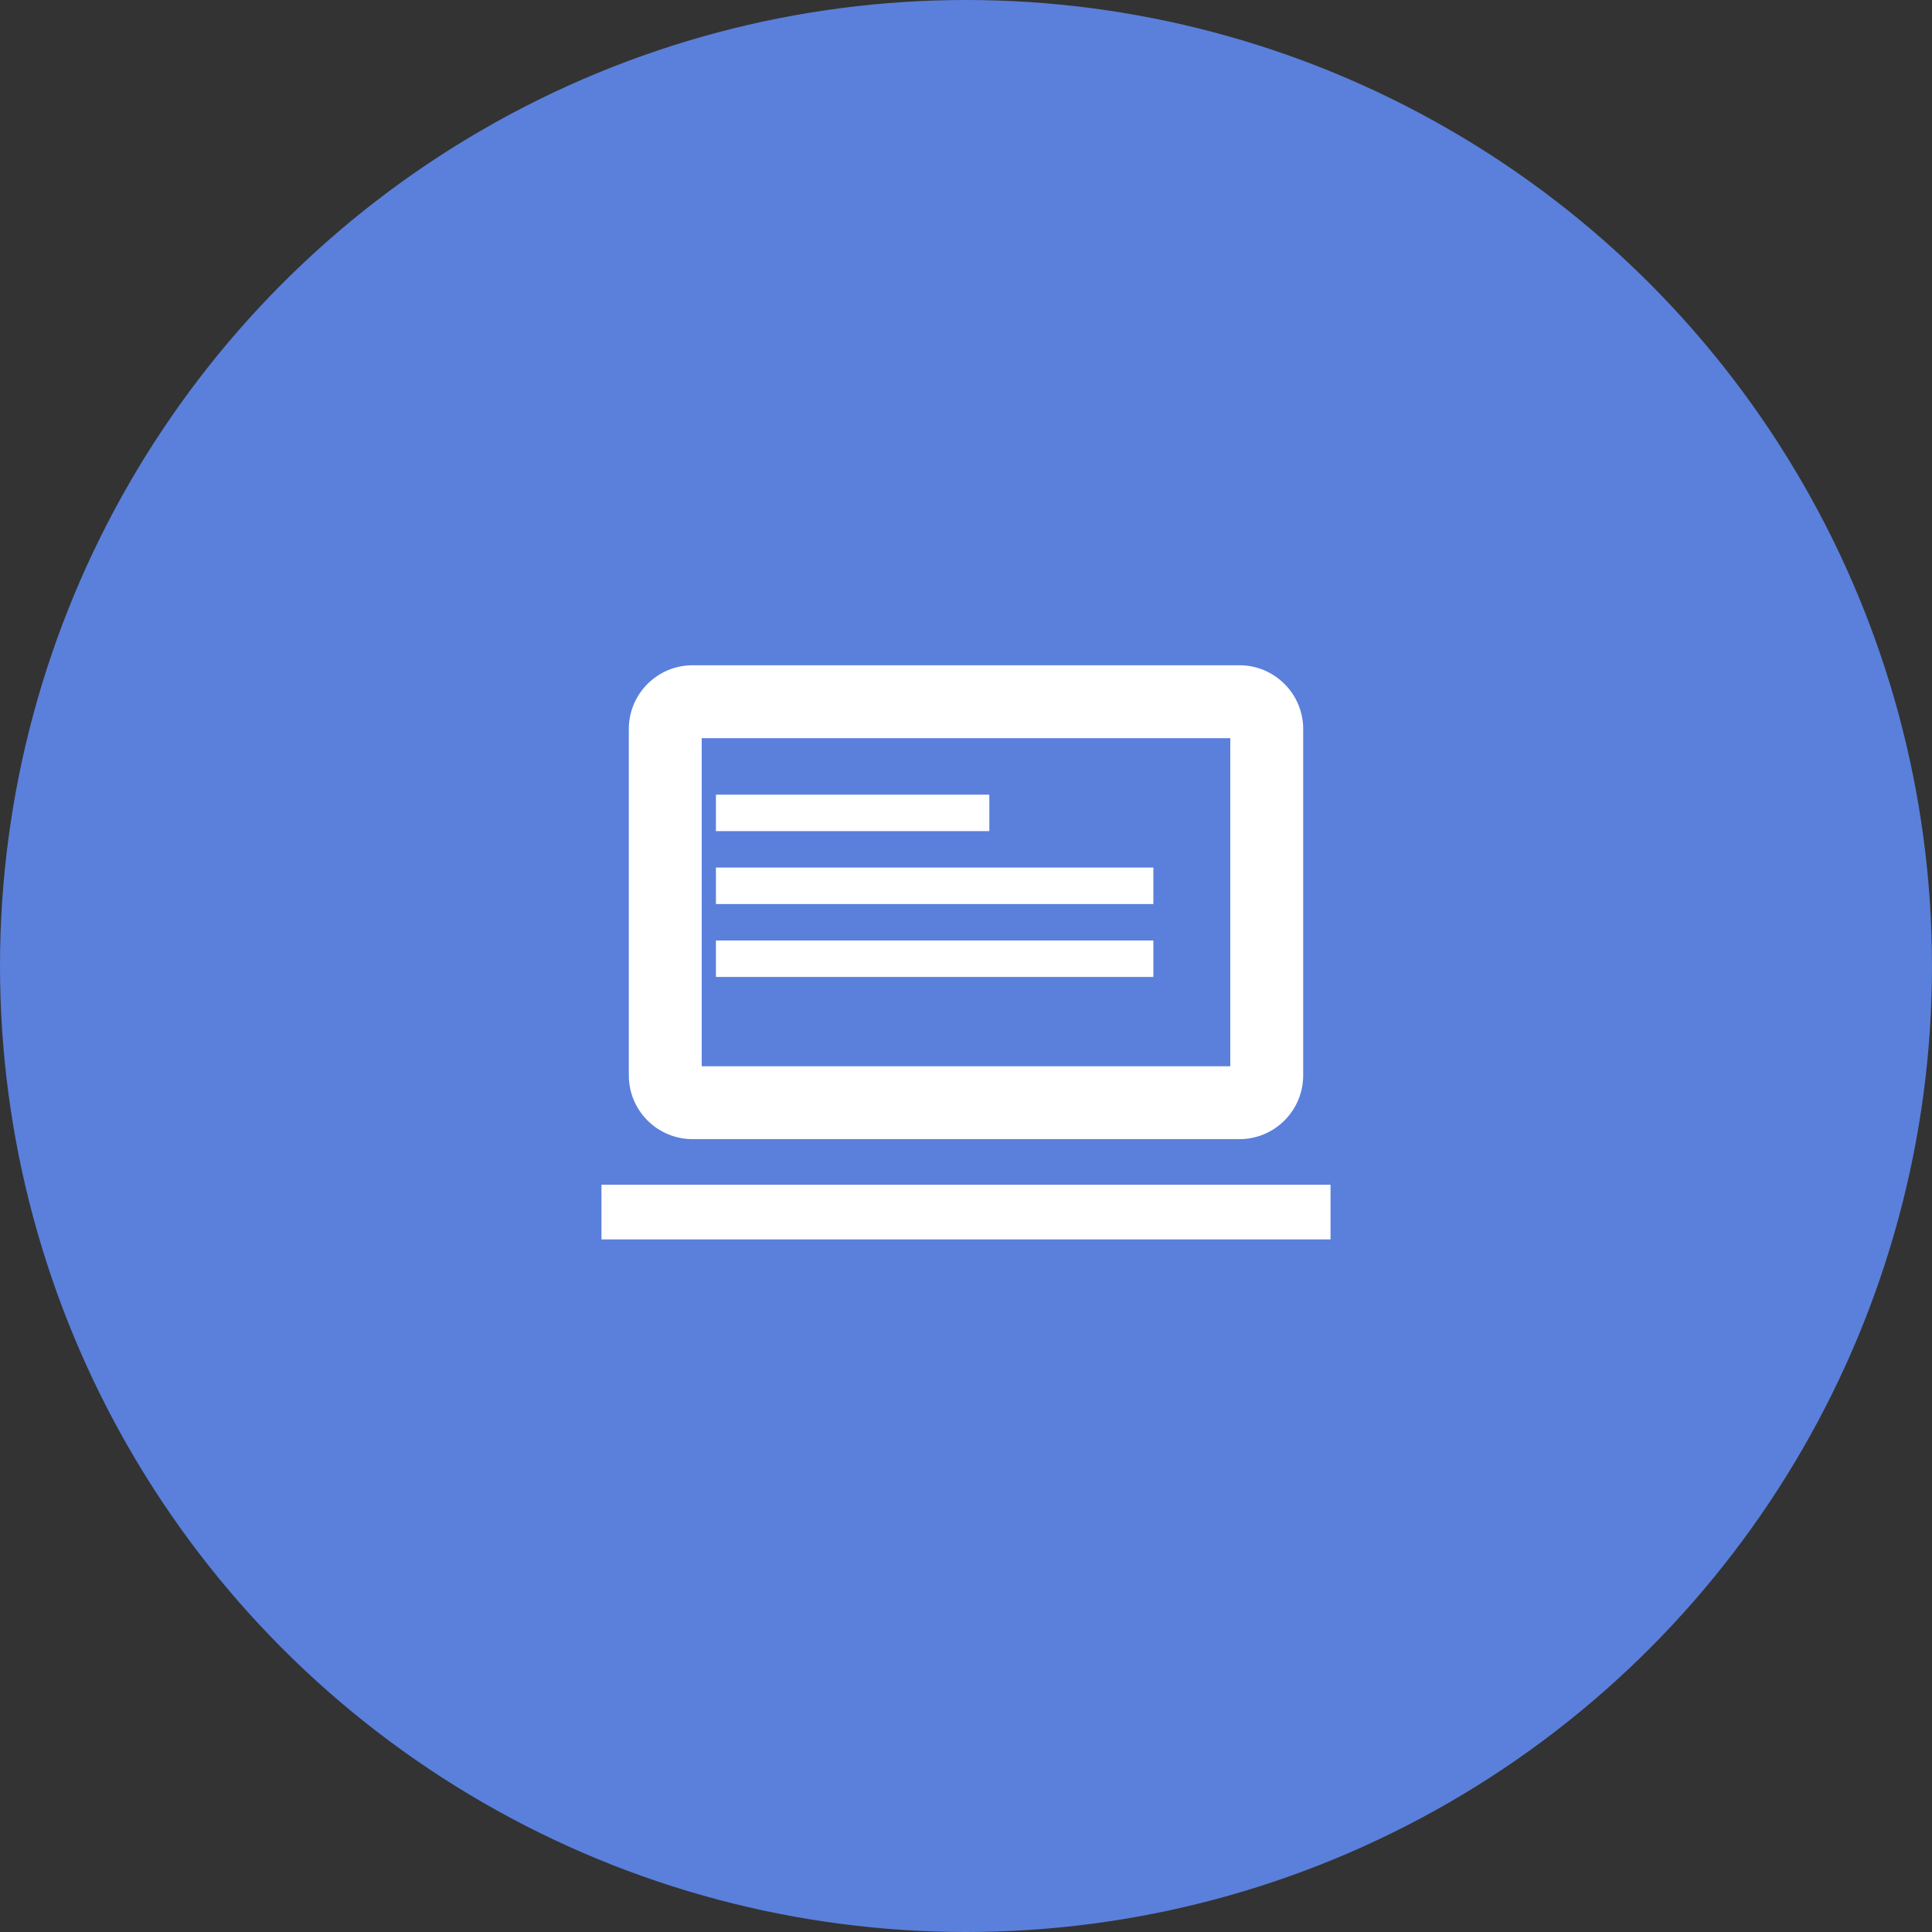 <svg width="106" height="106" viewBox="0 0 106 106" fill="none" xmlns="http://www.w3.org/2000/svg">
<rect x="0" y="0" width="106" height="106" fill="#333333" stroke="none"/>
<circle cx="53" cy="53" r="53" fill="#5A80DC"/>
<path fill-rule="evenodd" clip-rule="evenodd" d="M38 62H68C69.657 62 71 60.657 71 59V40C71 38.343 69.657 37 68 37H38C36.343 37 35 38.343 35 40V59C35 60.657 36.343 62 38 62ZM38 40H68V59H38V40Z" fill="white"/>
<path d="M38 40V39.5H37.5V40H38ZM68 40H68.5V39.5H68V40ZM68 59V59.5H68.5V59H68ZM38 59H37.5V59.5H38V59ZM38 62.5H68V61.5H38V62.5ZM68 62.5C69.933 62.5 71.5 60.933 71.5 59H70.5C70.5 60.381 69.381 61.5 68 61.5V62.5ZM71.5 59V40H70.5V59H71.5ZM71.5 40C71.5 38.067 69.933 36.5 68 36.5V37.5C69.381 37.5 70.5 38.619 70.5 40H71.5ZM68 36.5H38V37.5H68V36.5ZM38 36.5C36.067 36.5 34.5 38.067 34.5 40H35.5C35.5 38.619 36.619 37.5 38 37.5V36.5ZM34.5 40V59H35.5V40H34.5ZM34.5 59C34.5 60.933 36.067 62.5 38 62.5V61.5C36.619 61.5 35.5 60.381 35.5 59H34.5ZM38 40.5H68V39.5H38V40.5ZM67.5 40V59H68.5V40H67.5ZM68 58.5H38V59.5H68V58.5ZM38.5 59V40H37.5V59H38.5Z" fill="white"/>
<rect x="33" y="65" width="40" height="3" fill="white"/>
<rect x="39.28" y="43.6" width="15" height="2" fill="white"/>
<rect x="39.28" y="47.6" width="24" height="2" fill="white"/>
<rect x="39.28" y="51.6" width="24" height="2" fill="white"/>
</svg>
